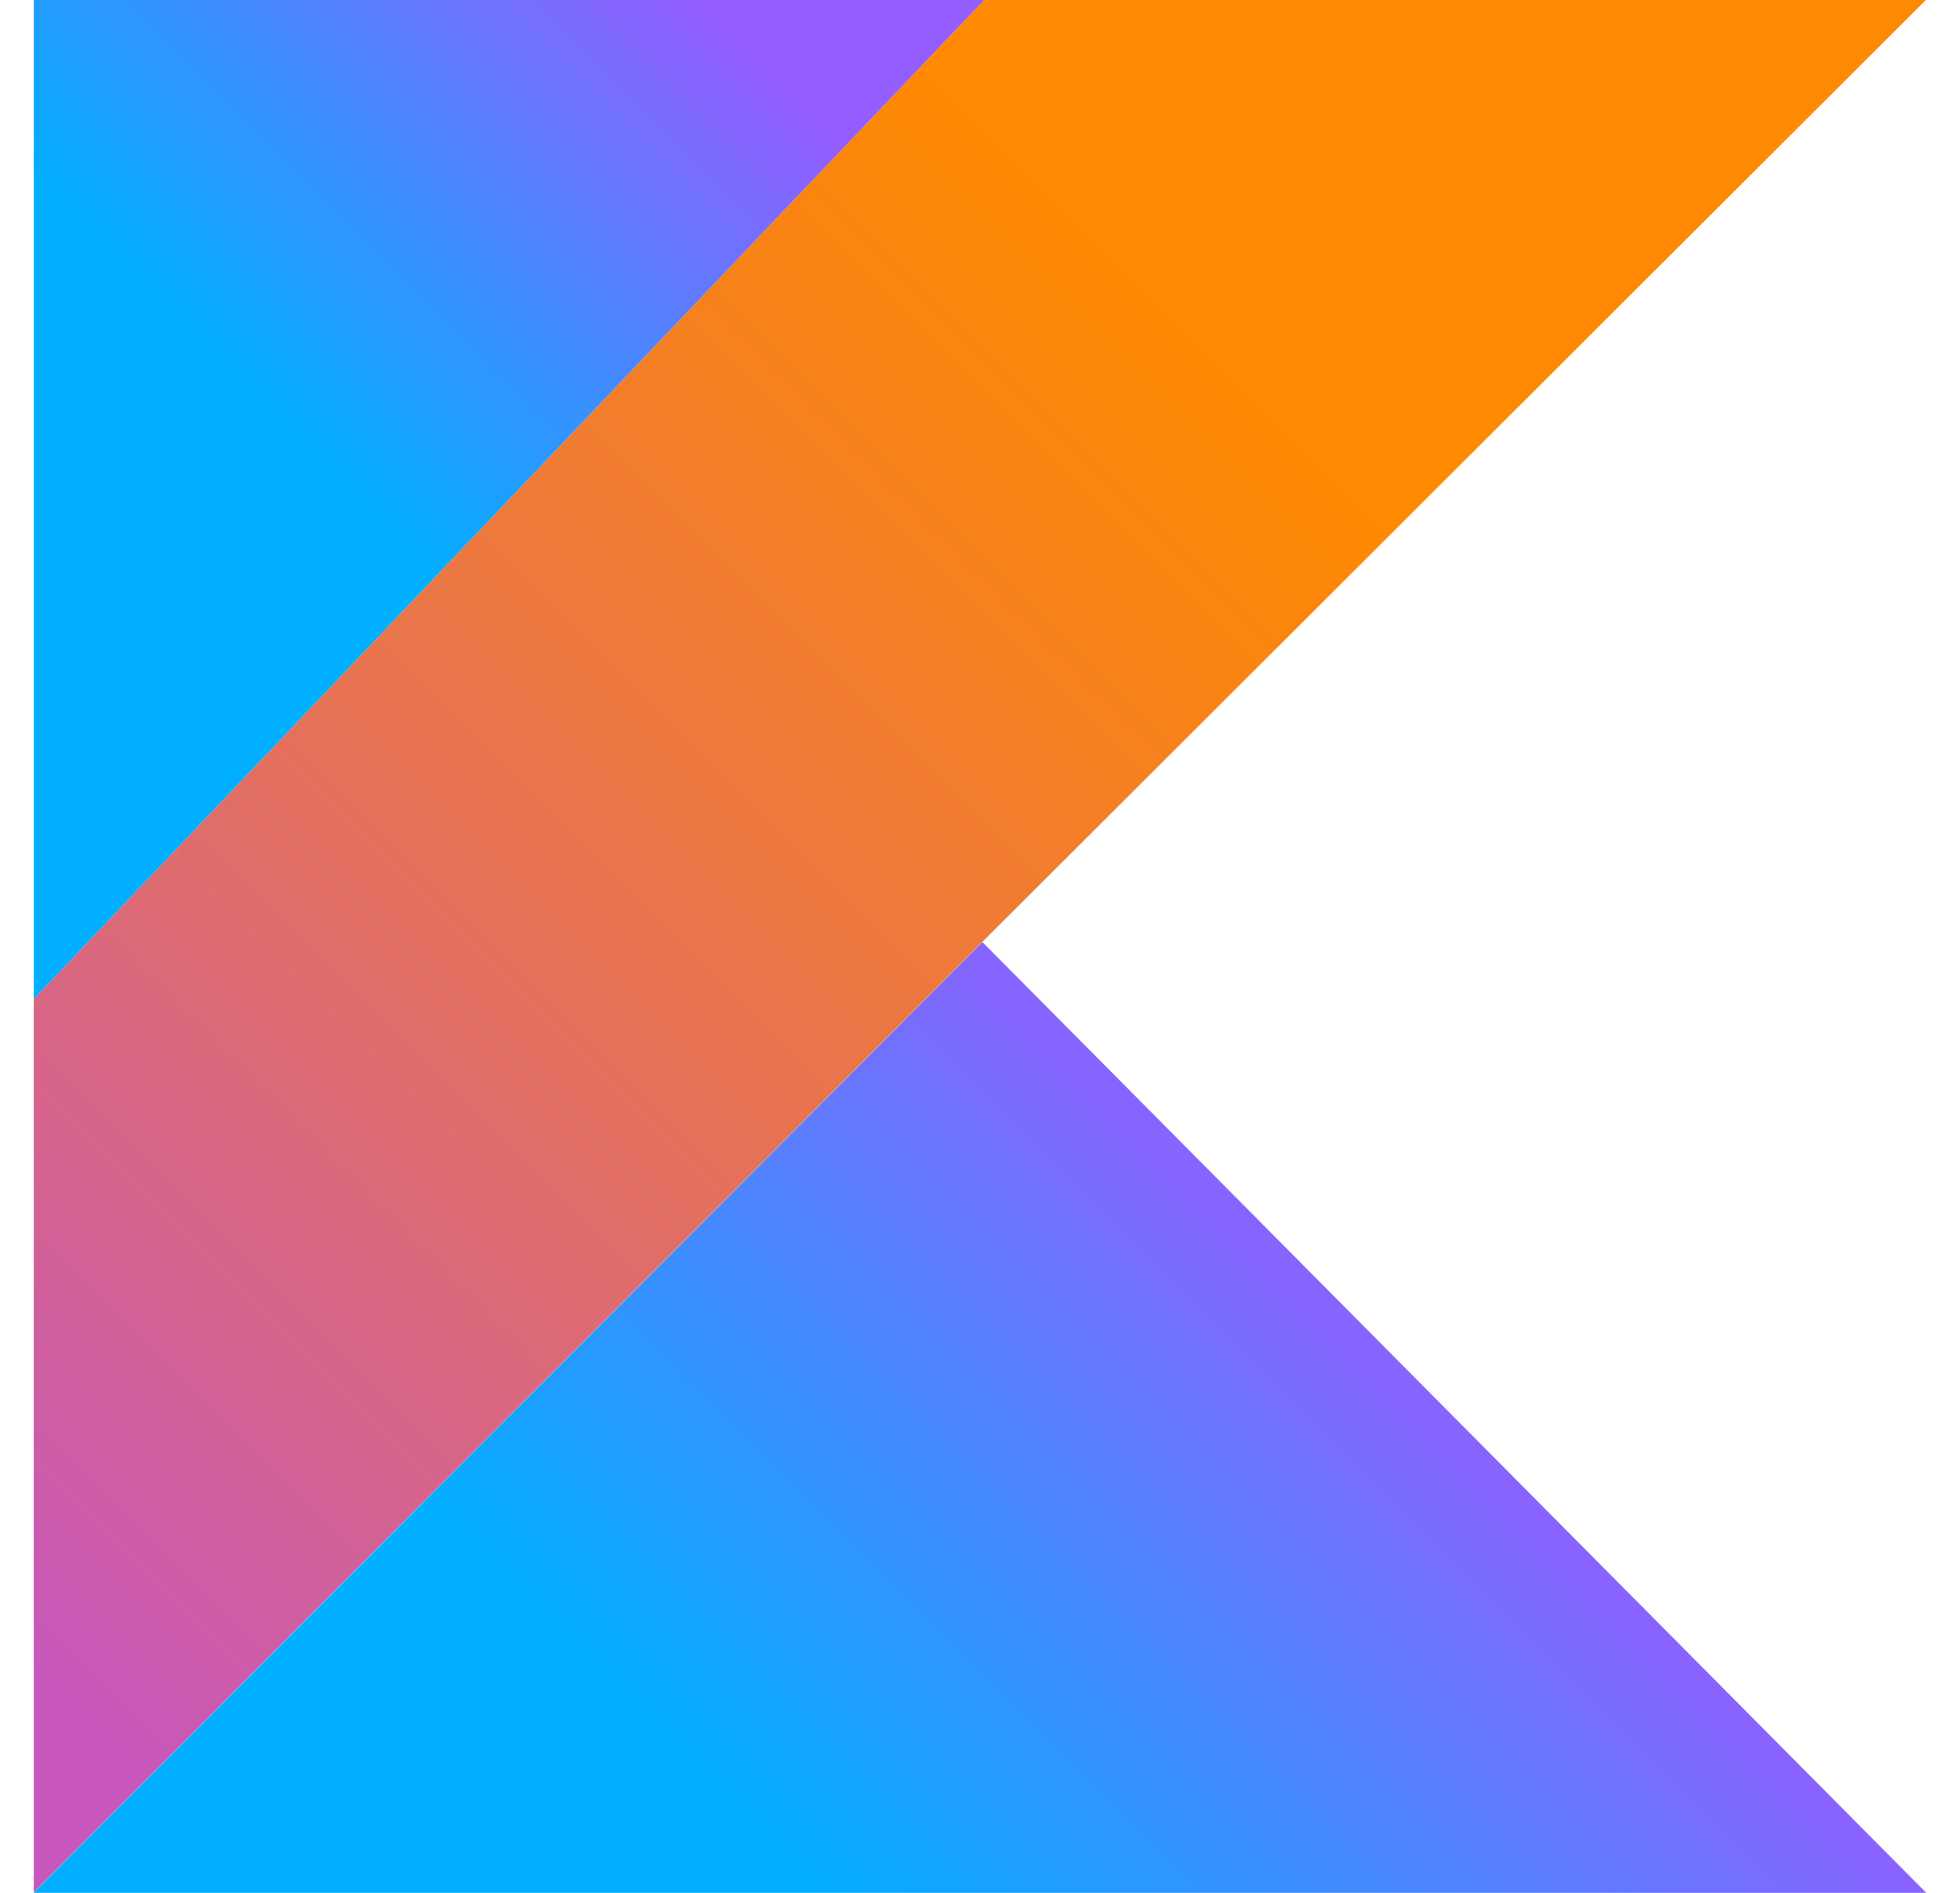 <svg width="29" height="28" viewBox="0 0 29 28" fill="none" xmlns="http://www.w3.org/2000/svg">
<g id="Kotlin logo" clip-path="url(#clip0_528_5857)">
<g id="Group">
<path id="Vector" d="M14.562 0L0.498 14.779V27.996L14.536 13.932L28.501 -0.006L14.562 0Z" fill="url(#paint0_linear_528_5857)"/>
<path id="Vector_2" d="M0.498 28L14.536 13.936L28.501 28H0.498Z" fill="url(#paint1_linear_528_5857)"/>
<path id="Vector_3" d="M0.498 0H14.562L0.498 14.779V0Z" fill="url(#paint2_linear_528_5857)"/>
</g>
</g>
<defs>
<linearGradient id="paint0_linear_528_5857" x1="-4.215" y1="25.744" x2="21.841" y2="-0.313" gradientUnits="userSpaceOnUse">
<stop offset="0.108" stop-color="#C757BC"/>
<stop offset="0.173" stop-color="#CD5CA9"/>
<stop offset="0.492" stop-color="#E8744F"/>
<stop offset="0.716" stop-color="#F88316"/>
<stop offset="0.823" stop-color="#FF8900"/>
</linearGradient>
<linearGradient id="paint1_linear_528_5857" x1="9.437" y1="33.052" x2="22.137" y2="20.352" gradientUnits="userSpaceOnUse">
<stop offset="0.296" stop-color="#00AFFF"/>
<stop offset="0.694" stop-color="#5282FF"/>
<stop offset="1" stop-color="#945DFF"/>
</linearGradient>
<linearGradient id="paint2_linear_528_5857" x1="0.165" y1="7.727" x2="9.071" y2="-1.182" gradientUnits="userSpaceOnUse">
<stop offset="0.296" stop-color="#00AFFF"/>
<stop offset="0.694" stop-color="#5282FF"/>
<stop offset="1" stop-color="#945DFF"/>
</linearGradient>
<clipPath id="clip0_528_5857">
<rect width="28" height="28" fill="white" transform="translate(0.5)"/>
</clipPath>
</defs>
</svg>
